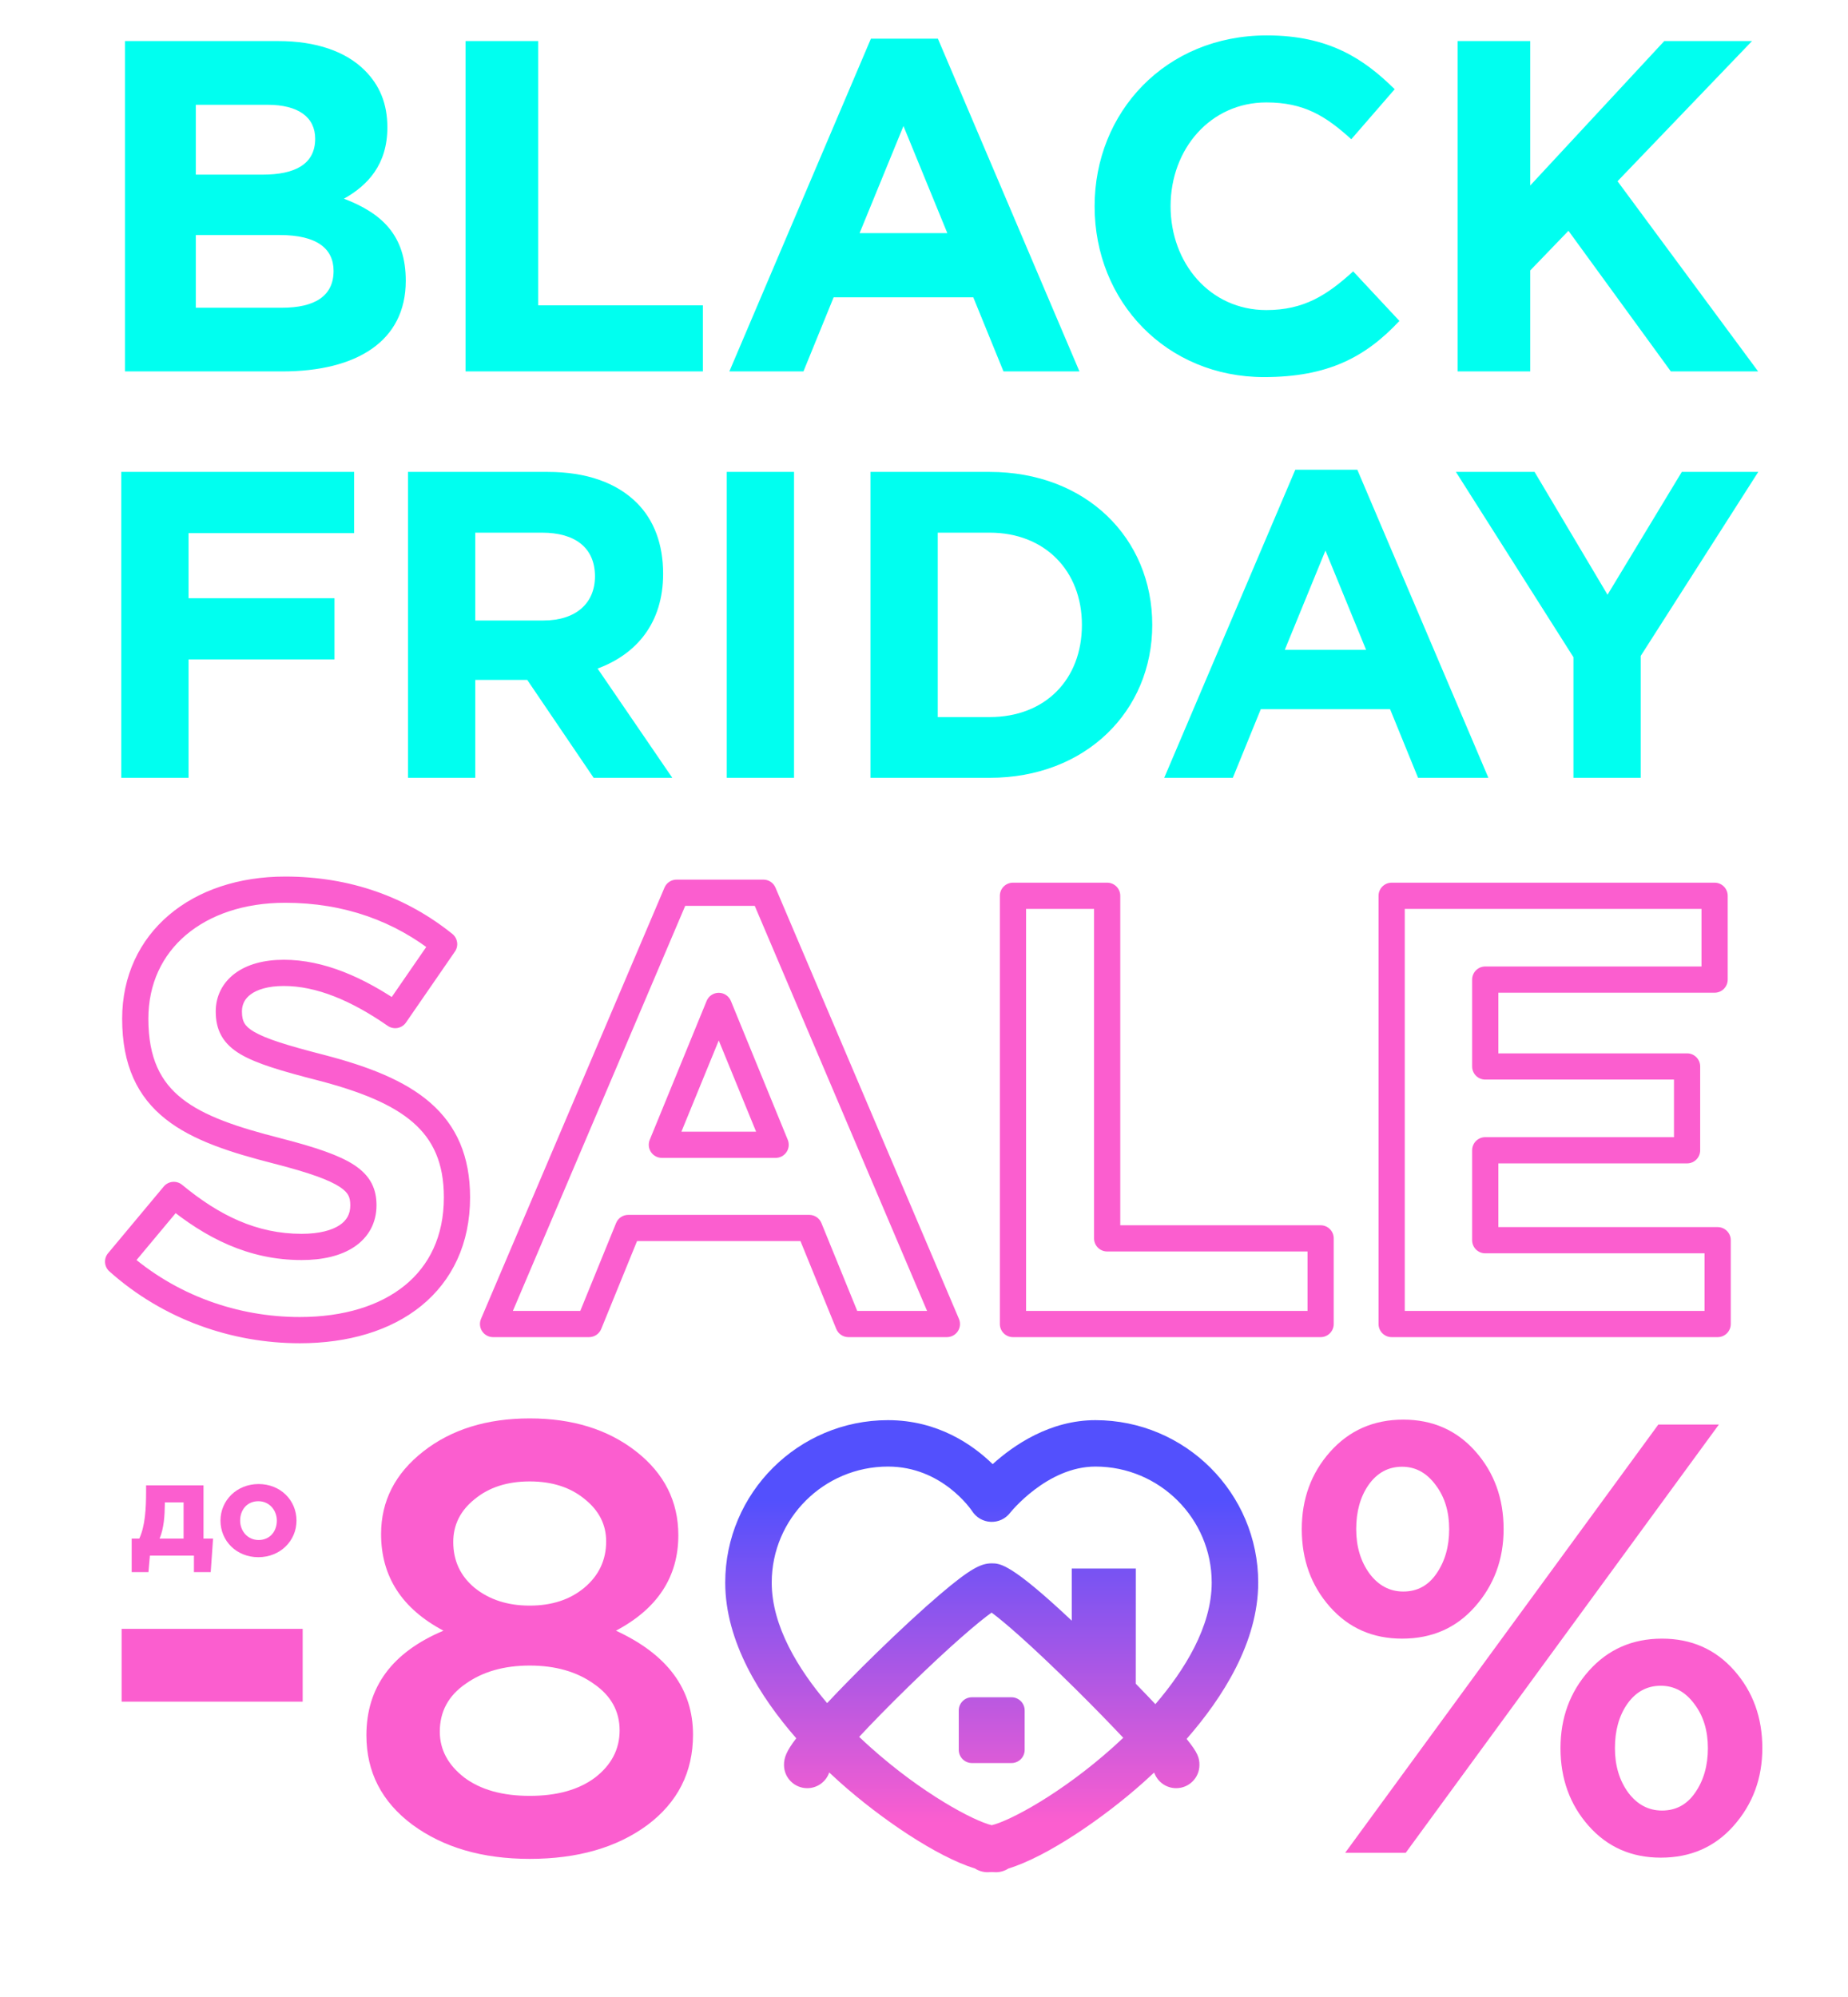 <svg width="423" height="457" viewBox="0 0 423 457" fill="none" xmlns="http://www.w3.org/2000/svg">
<path d="M27.84 389.42V372.76H69.28V389.42H27.84ZM121.248 425.4C110.422 425.4 101.462 422.787 94.368 417.56C87.368 412.333 83.868 405.52 83.868 397.12C83.868 386.107 89.748 378.127 101.508 373.18C91.988 368.14 87.228 360.767 87.228 351.06C87.228 343.5 90.448 337.2 96.888 332.16C103.328 327.12 111.448 324.6 121.248 324.6C131.048 324.6 139.168 327.12 145.608 332.16C152.048 337.2 155.268 343.593 155.268 351.34C155.268 360.86 150.508 368.14 140.988 373.18C152.748 378.593 158.628 386.527 158.628 396.98C158.628 405.567 155.128 412.473 148.128 417.7C141.128 422.833 132.168 425.4 121.248 425.4ZM108.648 363.38C112.008 366.087 116.208 367.44 121.248 367.44C126.288 367.44 130.442 366.087 133.708 363.38C137.068 360.58 138.748 357.033 138.748 352.74C138.748 348.913 137.115 345.693 133.848 343.08C130.582 340.373 126.382 339.02 121.248 339.02C116.115 339.02 111.915 340.373 108.648 343.08C105.382 345.693 103.748 348.96 103.748 352.88C103.748 357.173 105.382 360.673 108.648 363.38ZM106.268 406.78C110.002 409.58 114.995 410.98 121.248 410.98C127.502 410.98 132.495 409.58 136.228 406.78C139.962 403.887 141.828 400.293 141.828 396C141.828 391.613 139.868 388.067 135.948 385.36C132.028 382.56 127.128 381.16 121.248 381.16C115.368 381.16 110.468 382.56 106.548 385.36C102.628 388.067 100.668 391.707 100.668 396.28C100.668 400.387 102.535 403.887 106.268 406.78ZM320.93 375C314.21 375 308.703 372.573 304.41 367.72C300.117 362.867 297.97 356.94 297.97 349.94C297.97 343.033 300.117 337.153 304.41 332.3C308.797 327.353 314.397 324.88 321.21 324.88C327.93 324.88 333.437 327.307 337.73 332.16C342.023 337.013 344.17 342.94 344.17 349.94C344.17 356.847 341.977 362.773 337.59 367.72C333.297 372.573 327.743 375 320.93 375ZM307.91 424L379.59 326H393.45L321.77 424H307.91ZM380.15 425.12C373.43 425.12 367.923 422.693 363.63 417.84C359.337 412.987 357.19 407.06 357.19 400.06C357.19 393.153 359.337 387.273 363.63 382.42C368.017 377.473 373.617 375 380.43 375C387.15 375 392.657 377.427 396.95 382.28C401.243 387.133 403.39 393.06 403.39 400.06C403.39 406.967 401.197 412.893 396.81 417.84C392.517 422.693 386.963 425.12 380.15 425.12ZM321.21 364.22C324.383 364.22 326.903 362.867 328.77 360.16C330.73 357.36 331.71 353.953 331.71 349.94C331.71 345.927 330.683 342.567 328.63 339.86C326.577 337.06 324.01 335.66 320.93 335.66C317.757 335.66 315.19 337.06 313.23 339.86C311.363 342.567 310.43 345.927 310.43 349.94C310.43 353.953 311.457 357.36 313.51 360.16C315.563 362.867 318.13 364.22 321.21 364.22ZM380.43 414.34C383.603 414.34 386.123 412.987 387.99 410.28C389.95 407.48 390.93 404.073 390.93 400.06C390.93 396.047 389.903 392.687 387.85 389.98C385.797 387.18 383.23 385.78 380.15 385.78C376.977 385.78 374.41 387.18 372.45 389.98C370.583 392.687 369.65 396.047 369.65 400.06C369.65 404.073 370.677 407.48 372.73 410.28C374.783 412.987 377.35 414.34 380.43 414.34Z" fill="#FB5ECF"/>
<path d="M36.531 352.1C37.521 349.73 37.701 346.91 37.731 344.18V343.82H42.021V352.1H36.531ZM44.391 356V359.78H48.231L48.771 352.1H46.581V339.92H33.441V341.3C33.441 345.17 33.231 349.22 31.881 352.1H30.141V359.78H33.981L34.311 356H44.391ZM59.137 356.36C64.147 356.36 67.867 352.61 67.867 347.99C67.867 343.31 64.177 339.62 59.197 339.62C54.187 339.62 50.467 343.37 50.467 347.99C50.467 352.67 54.157 356.36 59.137 356.36ZM59.197 352.43C56.677 352.43 54.967 350.36 54.967 347.99C54.967 345.56 56.527 343.55 59.137 343.55C61.657 343.55 63.367 345.62 63.367 347.99C63.367 350.42 61.807 352.43 59.197 352.43Z" fill="#FB5ECF"/>
<path d="M288 362.173C288 341.676 271.287 325 250.743 325C240.296 325 231.983 330.753 227.217 335.067C222.721 330.676 214.697 325 203.257 325C182.713 325 166 341.676 166 362.173C166 375.734 174.063 388.415 182.261 397.804C179.933 400.823 179.453 402.313 179.453 403.91C179.453 406.843 181.836 409.22 184.776 409.22C187.112 409.22 189.092 407.717 189.809 405.629C190.651 406.424 191.464 407.168 192.236 407.857C201.543 416.17 214.406 424.917 223.19 427.615C224.019 428.147 225.006 428.456 226.065 428.456C226.366 428.456 226.678 428.442 227 428.414C227.322 428.442 227.634 428.456 227.935 428.456C228.994 428.456 229.981 428.147 230.811 427.615C239.594 424.917 252.457 416.17 261.764 407.857C262.523 407.179 263.322 406.448 264.149 405.668C264.186 405.719 264.223 405.769 264.254 405.814C265.021 407.806 266.957 409.22 269.224 409.22C272.164 409.22 274.546 406.843 274.546 403.91C274.546 402.345 274.237 401.169 271.611 397.951C279.853 388.548 288 375.804 288 362.173ZM203.257 335.621C215.611 335.621 222.266 345.442 222.526 345.834C223.463 347.283 225.04 348.196 226.766 348.27C228.49 348.351 230.141 347.585 231.198 346.221C231.282 346.115 239.665 335.621 250.743 335.621C265.417 335.621 277.355 347.532 277.355 362.173C277.355 372.253 271.124 382.221 264.463 389.996C263.012 388.459 261.617 387.002 259.979 385.323L259.989 358.948H245.323V370.89C231.373 357.77 228.887 357.768 227 357.768C224.622 357.768 222.235 358.838 215.102 364.924C211.047 368.383 205.872 373.158 200.53 378.369C196.436 382.363 192.559 386.303 189.326 389.75C182.746 382.011 176.645 372.147 176.645 362.173C176.645 347.532 188.583 335.621 203.257 335.621ZM254.746 399.871C242.91 410.461 231.156 416.702 227 417.695C222.844 416.702 211.09 410.461 199.254 399.871C198.438 399.14 197.568 398.34 196.662 397.478C199.591 394.334 203.403 390.418 208.032 385.905C217.728 376.449 224.102 371.083 226.97 369.038C229.8 371.109 236.088 376.534 245.983 386.316C250.376 390.66 254.141 394.536 257.109 397.695C256.286 398.474 255.493 399.202 254.746 399.871Z" fill="url(#paint0_linear)"/>
<path d="M231.519 388.417H222.481C220.81 388.417 219.456 389.768 219.456 391.435V400.453C219.456 402.12 220.81 403.471 222.481 403.471H231.519C233.189 403.471 234.543 402.12 234.543 400.453V391.435C234.543 389.768 233.189 388.417 231.519 388.417Z" fill="url(#paint1_linear)"/>
<path d="M73.52 244.34L74.276 241.437L74.265 241.434L73.52 244.34ZM90.46 232.3L88.75 234.765C89.405 235.219 90.214 235.394 90.998 235.251C91.782 235.108 92.477 234.659 92.93 234.003L90.46 232.3ZM101.66 216.06L104.13 217.763C105.022 216.469 104.764 214.705 103.538 213.721L101.66 216.06ZM63.44 263.38L64.185 260.474L64.182 260.473L63.44 263.38ZM39.78 273.46L41.69 271.146C40.417 270.096 38.535 270.271 37.477 271.537L39.78 273.46ZM27.04 288.72L24.737 286.797C23.7 288.039 23.835 289.88 25.042 290.958L27.04 288.72ZM68.62 307.4C79.672 307.4 89.401 304.548 96.43 298.836C103.533 293.063 107.6 284.586 107.6 274.02H101.6C101.6 282.914 98.247 289.627 92.645 294.179C86.969 298.792 78.708 301.4 68.62 301.4V307.4ZM107.6 274.02C107.6 264.581 104.502 257.59 98.485 252.35C92.653 247.271 84.313 244.052 74.276 241.437L72.764 247.243C82.607 249.808 89.807 252.749 94.545 256.875C99.098 260.84 101.6 266.099 101.6 274.02H107.6ZM74.265 241.434C65.691 239.237 60.853 237.718 58.124 236.105C56.845 235.349 56.242 234.688 55.916 234.108C55.589 233.528 55.38 232.746 55.38 231.46H49.38C49.38 233.394 49.696 235.289 50.686 237.05C51.677 238.811 53.183 240.154 55.071 241.27C58.676 243.402 64.409 245.103 72.775 247.246L74.265 241.434ZM55.38 231.46C55.38 229.894 56.012 228.58 57.373 227.567C58.816 226.494 61.267 225.64 64.98 225.64V219.64C60.433 219.64 56.584 220.676 53.792 222.753C50.918 224.89 49.38 227.986 49.38 231.46H55.38ZM64.98 225.64C72.37 225.64 80.307 228.909 88.75 234.765L92.17 229.835C83.253 223.651 74.11 219.64 64.98 219.64V225.64ZM92.93 234.003L104.13 217.763L99.19 214.357L87.99 230.597L92.93 234.003ZM103.538 213.721C93.057 205.306 80.211 200.6 65.26 200.6V206.6C78.869 206.6 90.383 210.854 99.782 218.399L103.538 213.721ZM65.26 200.6C54.678 200.6 45.372 203.71 38.659 209.417C31.905 215.159 27.96 223.385 27.96 233.14H33.96C33.96 225.115 37.155 218.571 42.546 213.988C47.978 209.37 55.822 206.6 65.26 206.6V200.6ZM27.96 233.14C27.96 243.784 31.459 251.012 37.939 256.127C44.151 261.031 52.861 263.775 62.698 266.287L64.182 260.473C54.279 257.945 46.749 255.439 41.656 251.418C36.831 247.608 33.96 242.236 33.96 233.14H27.96ZM62.695 266.286C70.912 268.393 75.383 270.045 77.799 271.641C78.934 272.391 79.46 273.032 79.739 273.566C80.018 274.103 80.18 274.785 80.18 275.84H86.18C86.18 274.165 85.922 272.449 85.06 270.794C84.196 269.137 82.858 267.792 81.106 266.634C77.747 264.415 72.348 262.567 64.185 260.474L62.695 266.286ZM80.18 275.84C80.18 277.821 79.372 279.278 77.749 280.364C75.989 281.542 73.115 282.36 69.04 282.36V288.36C73.785 288.36 77.981 287.428 81.086 285.351C84.328 283.182 86.18 279.879 86.18 275.84H80.18ZM69.04 282.36C58.772 282.36 50.186 278.159 41.69 271.146L37.87 275.774C47.014 283.321 56.908 288.36 69.04 288.36V282.36ZM37.477 271.537L24.737 286.797L29.343 290.643L42.083 275.383L37.477 271.537ZM25.042 290.958C37.387 301.98 53.091 307.4 68.62 307.4V301.4C54.469 301.4 40.213 296.46 29.038 286.482L25.042 290.958ZM112.86 303L110.1 301.825C109.705 302.752 109.802 303.815 110.358 304.655C110.913 305.495 111.853 306 112.86 306V303ZM134.84 303V306C136.06 306 137.158 305.262 137.618 304.132L134.84 303ZM143.8 281.02V278.02C142.58 278.02 141.482 278.758 141.022 279.888L143.8 281.02ZM185.24 281.02L188.018 279.888C187.558 278.758 186.46 278.02 185.24 278.02V281.02ZM194.2 303L191.422 304.132C191.882 305.262 192.98 306 194.2 306V303ZM216.74 303V306C217.747 306 218.687 305.495 219.242 304.655C219.798 303.815 219.895 302.752 219.5 301.825L216.74 303ZM174.74 204.3L177.5 203.125C177.029 202.018 175.943 201.3 174.74 201.3V204.3ZM154.86 204.3V201.3C153.657 201.3 152.571 202.018 152.1 203.125L154.86 204.3ZM151.5 261.98L148.724 260.843C148.345 261.768 148.452 262.821 149.009 263.652C149.566 264.482 150.5 264.98 151.5 264.98V261.98ZM164.52 230.2L167.296 229.063C166.834 227.936 165.738 227.2 164.52 227.2C163.302 227.2 162.206 227.936 161.744 229.063L164.52 230.2ZM177.54 261.98V264.98C178.54 264.98 179.474 264.482 180.031 263.652C180.588 262.821 180.695 261.768 180.316 260.843L177.54 261.98ZM112.86 306H134.84V300H112.86V306ZM137.618 304.132L146.578 282.152L141.022 279.888L132.062 301.868L137.618 304.132ZM143.8 284.02H185.24V278.02H143.8V284.02ZM182.462 282.152L191.422 304.132L196.978 301.868L188.018 279.888L182.462 282.152ZM194.2 306H216.74V300H194.2V306ZM219.5 301.825L177.5 203.125L171.98 205.475L213.98 304.175L219.5 301.825ZM174.74 201.3H154.86V207.3H174.74V201.3ZM152.1 203.125L110.1 301.825L115.62 304.175L157.62 205.475L152.1 203.125ZM154.276 263.117L167.296 231.337L161.744 229.063L148.724 260.843L154.276 263.117ZM161.744 231.337L174.764 263.117L180.316 260.843L167.296 229.063L161.744 231.337ZM177.54 258.98H151.5V264.98H177.54V258.98ZM231.865 303H228.865C228.865 304.657 230.209 306 231.865 306V303ZM302.285 303V306C303.942 306 305.285 304.657 305.285 303H302.285ZM302.285 283.4H305.285C305.285 281.743 303.942 280.4 302.285 280.4V283.4ZM253.425 283.4H250.425C250.425 285.057 251.769 286.4 253.425 286.4V283.4ZM253.425 205H256.425C256.425 203.343 255.082 202 253.425 202V205ZM231.865 205V202C230.209 202 228.865 203.343 228.865 205H231.865ZM231.865 306H302.285V300H231.865V306ZM305.285 303V283.4H299.285V303H305.285ZM302.285 280.4H253.425V286.4H302.285V280.4ZM256.425 283.4V205H250.425V283.4H256.425ZM253.425 202H231.865V208H253.425V202ZM228.865 205V303H234.865V205H228.865ZM318.545 303H315.545C315.545 304.657 316.888 306 318.545 306V303ZM393.165 303V306C394.822 306 396.165 304.657 396.165 303H393.165ZM393.165 283.82H396.165C396.165 282.163 394.822 280.82 393.165 280.82V283.82ZM339.965 283.82H336.965C336.965 285.477 338.308 286.82 339.965 286.82V283.82ZM339.965 263.24V260.24C338.308 260.24 336.965 261.583 336.965 263.24H339.965ZM386.165 263.24V266.24C387.822 266.24 389.165 264.897 389.165 263.24H386.165ZM386.165 244.06H389.165C389.165 242.403 387.822 241.06 386.165 241.06V244.06ZM339.965 244.06H336.965C336.965 245.717 338.308 247.06 339.965 247.06V244.06ZM339.965 224.18V221.18C338.308 221.18 336.965 222.523 336.965 224.18H339.965ZM392.465 224.18V227.18C394.122 227.18 395.465 225.837 395.465 224.18H392.465ZM392.465 205H395.465C395.465 203.343 394.122 202 392.465 202V205ZM318.545 205V202C316.888 202 315.545 203.343 315.545 205H318.545ZM318.545 306H393.165V300H318.545V306ZM396.165 303V283.82H390.165V303H396.165ZM393.165 280.82H339.965V286.82H393.165V280.82ZM342.965 283.82V263.24H336.965V283.82H342.965ZM339.965 266.24H386.165V260.24H339.965V266.24ZM389.165 263.24V244.06H383.165V263.24H389.165ZM386.165 241.06H339.965V247.06H386.165V241.06ZM342.965 244.06V224.18H336.965V244.06H342.965ZM339.965 227.18H392.465V221.18H339.965V227.18ZM395.465 224.18V205H389.465V224.18H395.465ZM392.465 202H318.545V208H392.465V202ZM315.545 205V303H321.545V205H315.545Z" fill="#FB5ECF"/>
<path d="M27.761 178H43.161V150.9H76.561V136.9H43.161V122H81.061V108H27.761V178ZM93.386 178H108.786V155.6H120.686L135.886 178H153.886L136.786 153C145.686 149.7 151.786 142.6 151.786 131.3C151.786 124.5 149.686 119 145.786 115.1C141.186 110.5 134.286 108 125.386 108H93.386V178ZM108.786 142V121.9H124.086C131.586 121.9 136.186 125.3 136.186 131.9C136.186 138 131.886 142 124.386 142H108.786ZM166.352 178H181.752V108H166.352V178ZM199.246 178H226.546C248.546 178 263.746 162.7 263.746 143C263.746 123.1 248.546 108 226.546 108H199.246V178ZM214.646 164.1V121.9H226.546C239.146 121.9 247.646 130.6 247.646 143C247.646 155.6 239.146 164.1 226.546 164.1H214.646ZM266.488 178H282.188L288.588 162.3H318.188L324.588 178H340.688L310.688 107.5H296.488L266.488 178ZM294.088 148.7L303.388 126L312.688 148.7H294.088ZM360.157 178H375.557V150.1L402.457 108H384.957L367.957 136.1L351.257 108H333.257L360.157 150.4V178Z" fill="#00FFF0"/>
<path d="M28.619 85H64.583C81.647 85 92.879 78.088 92.879 64.264C92.879 53.896 87.479 48.82 78.731 45.472C84.131 42.448 88.667 37.696 88.667 29.164C88.667 23.764 86.939 19.552 83.483 16.096C79.163 11.776 72.359 9.4 63.719 9.4H28.619V85ZM44.819 39.964V23.98H61.235C68.255 23.98 72.143 26.788 72.143 31.756C72.143 37.588 67.499 39.964 60.155 39.964H44.819ZM44.819 70.42V53.788H64.043C72.575 53.788 76.355 56.92 76.355 61.996C76.355 67.828 71.927 70.42 64.583 70.42H44.819ZM106.56 85H160.884V69.88H123.192V9.4H106.56V85ZM166.947 85H183.903L190.815 68.044H222.783L229.695 85H247.083L214.683 8.86H199.347L166.947 85ZM196.755 53.356L206.799 28.84L216.843 53.356H196.755ZM289.324 86.296C303.904 86.296 312.544 81.76 320.32 73.444L309.736 62.104C303.796 67.504 298.504 70.96 289.864 70.96C276.904 70.96 267.94 60.16 267.94 47.2C267.94 34.024 277.12 23.44 289.864 23.44C298.504 23.44 303.472 26.572 309.304 31.864L319.24 20.416C312.22 13.504 304.228 8.104 289.972 8.104C266.752 8.104 250.552 25.708 250.552 47.2C250.552 69.124 267.076 86.296 289.324 86.296ZM333.635 85H350.267V61.888L359.015 52.816L382.451 85H402.431L370.247 41.476L401.027 9.4H380.939L350.267 42.448V9.4H333.635V85Z" fill="#00FFF0"/>
<defs>
<linearGradient id="paint0_linear" x1="227" y1="325" x2="227" y2="428.456" gradientUnits="userSpaceOnUse">
<stop offset="0.177" stop-color="#5350FD"/>
<stop offset="0.891" stop-color="#FB5ECF"/>
</linearGradient>
<linearGradient id="paint1_linear" x1="227" y1="325" x2="227" y2="428.456" gradientUnits="userSpaceOnUse">
<stop offset="0.177" stop-color="#5350FD"/>
<stop offset="0.891" stop-color="#FB5ECF"/>
</linearGradient>
</defs>
</svg>

